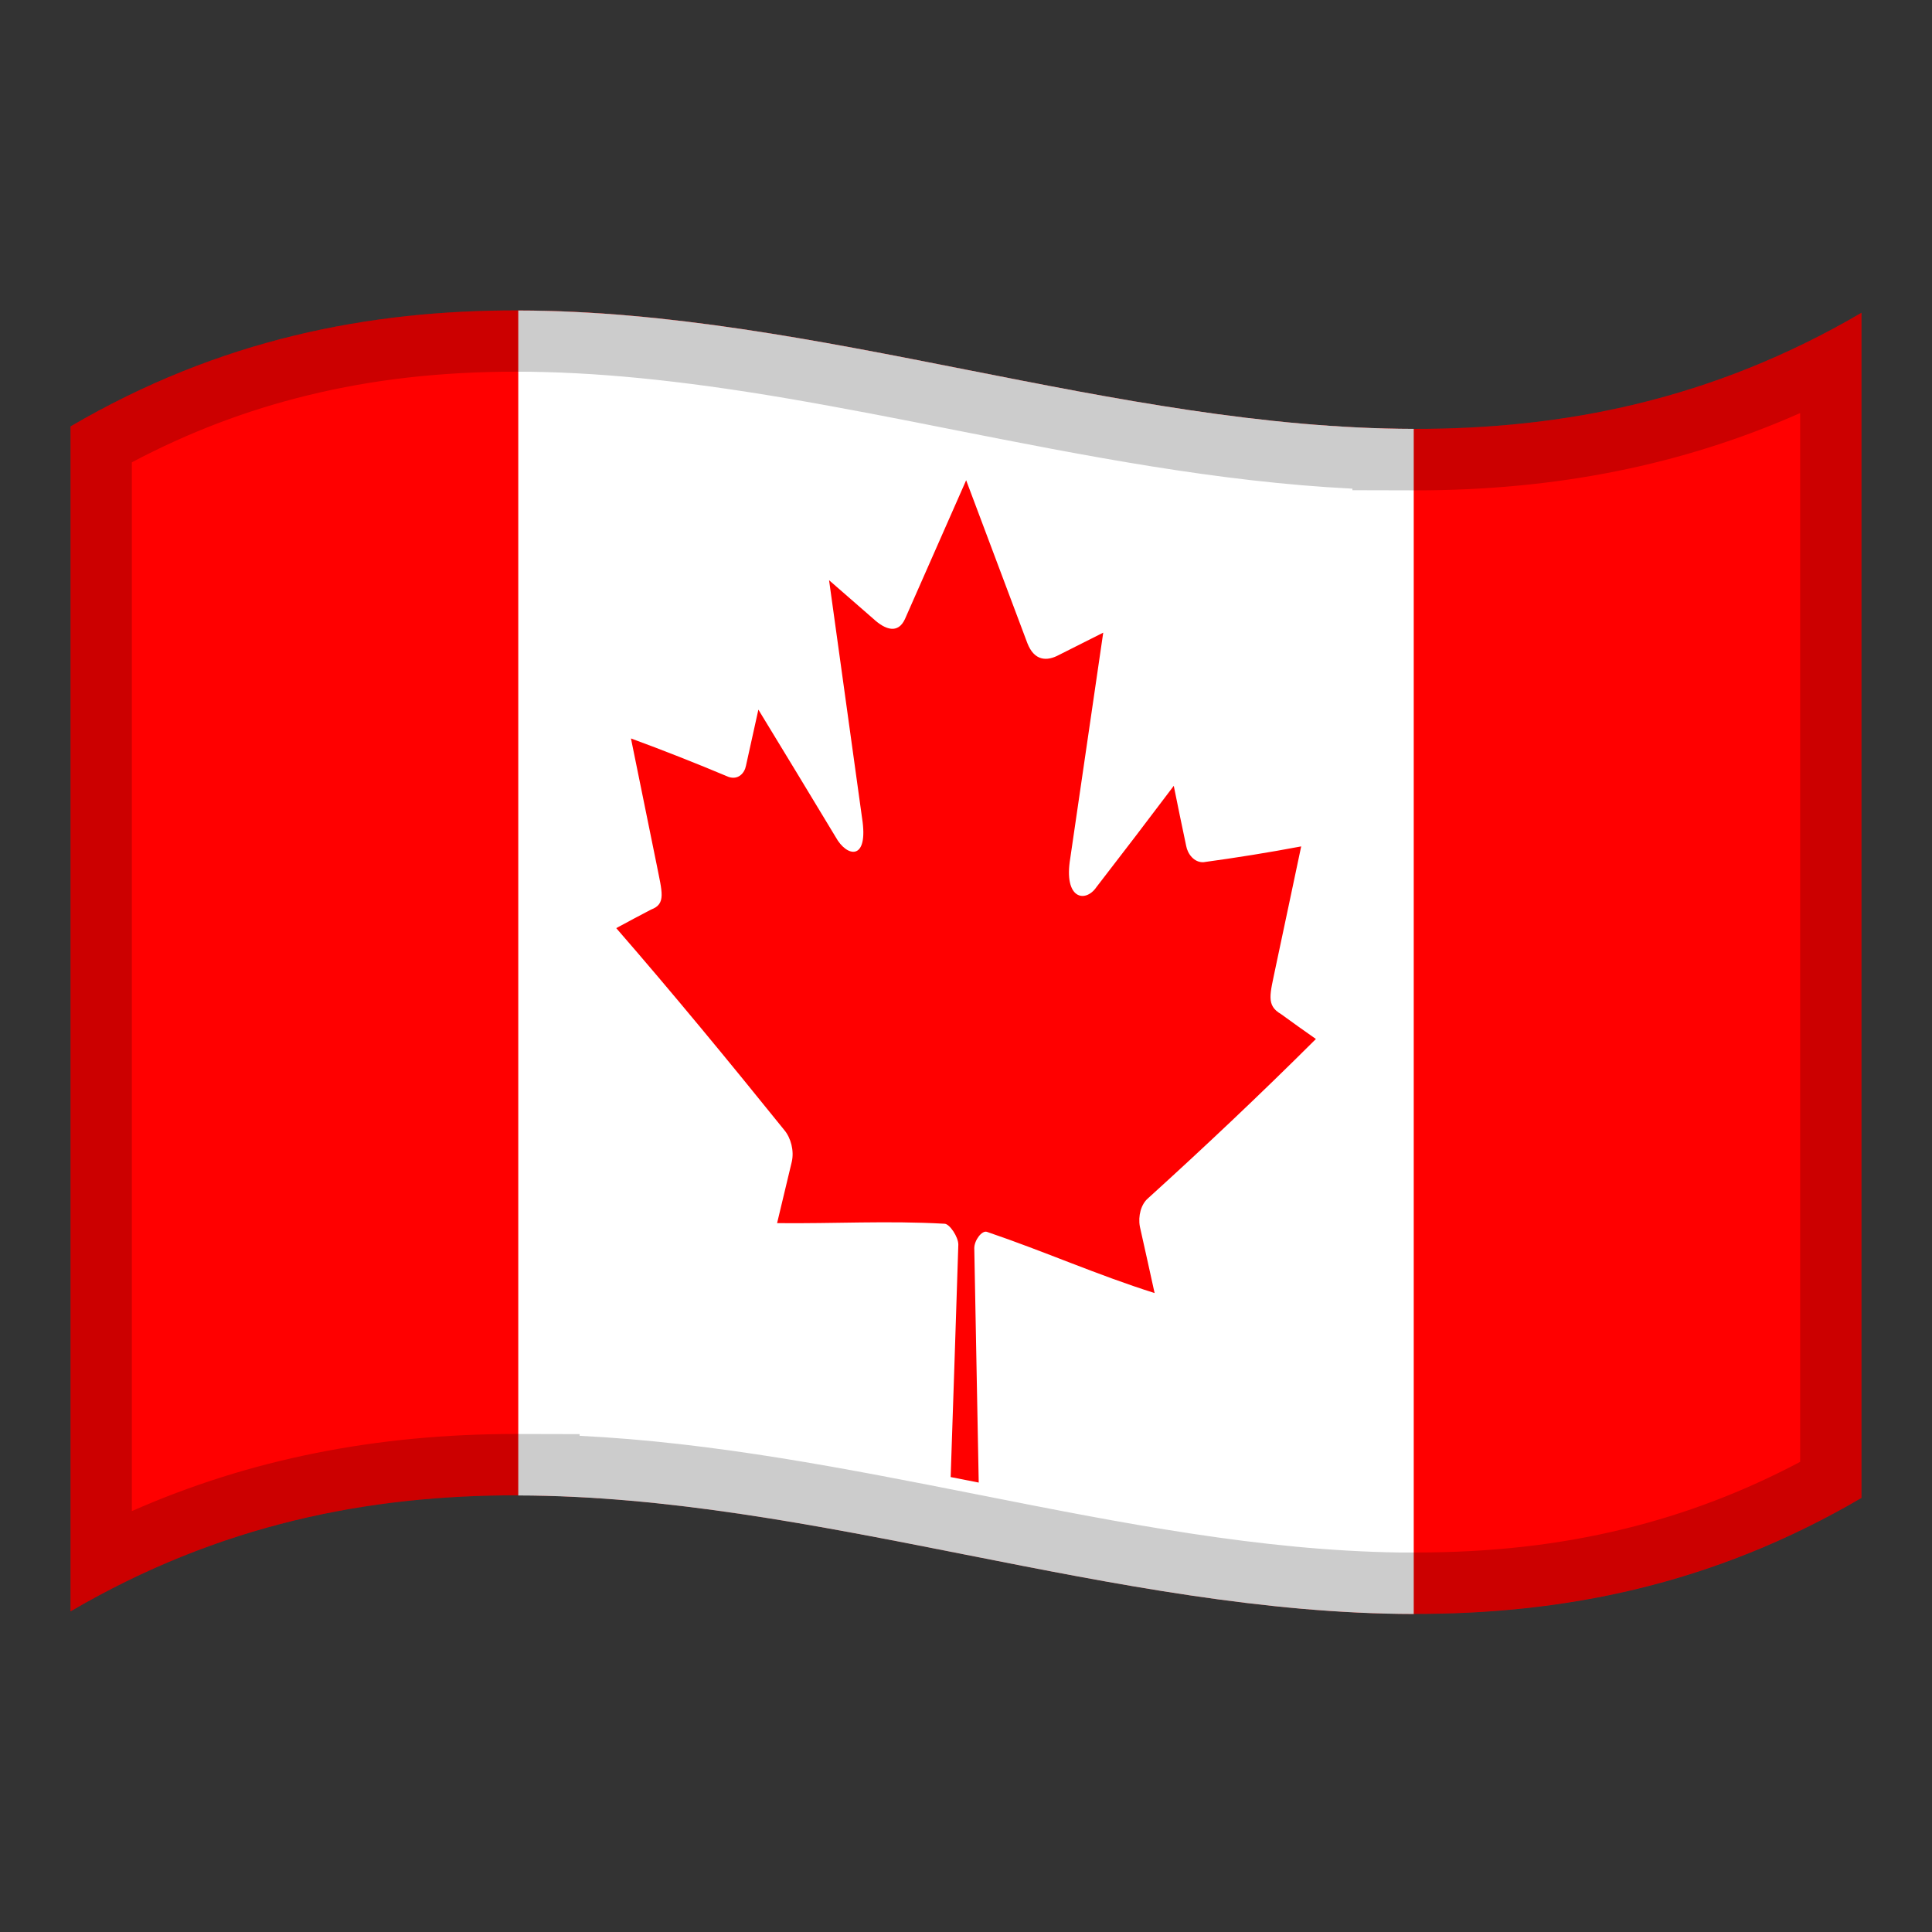 <?xml version="1.0" encoding="utf-8"?>
<!-- Generator: Adobe Illustrator 24.2.0, SVG Export Plug-In . SVG Version: 6.00 Build 0)  -->
<svg version="1.1" id="Layer_1" xmlns="http://www.w3.org/2000/svg" xmlns:xlink="http://www.w3.org/1999/xlink" x="0px" y="0px"
	 viewBox="0 0 1260 1260" style="enable-background:new 0 0 1260 1260;" xml:space="preserve">
<rect x="0" y="0" width="1260" height="1260" fill="#333333" stroke="none"/>
<style type="text/css">
	.st0{fill:#FF0000;}
	.st1{fill:#FFFFFF;}
	.st2{opacity:0.2;enable-background:new    ;}
</style>
<g>
	<g>
		<path class="st0" d="M46,278.1v772.8c389.3-228,778.7,153.9,1168-74V204C824.7,432,435.3,50.2,46,278.1z"/>
		<path class="st1" d="M338,202.5v772.8c194.7,0.4,389.3,77,584,77.3V279.7C727.3,279.3,532.7,202.8,338,202.5z"/>
		<path class="st0" d="M748.6,781.6c36.6-33.2,73-67.5,109.6-104c-7.5-5.2-15.1-10.7-22.7-16.2c-10-5.8-7.2-12.9-3.6-30.5
			c5.6-26.2,11.1-52.5,16.7-78.9c-21.2,4-42.4,7.4-63.7,10.3c-6.2,0.3-10.4-5.5-11.3-10.6c-2.7-13-5.5-26-8.1-39.2
			c-16.8,22.3-33.6,44.3-50.4,66c-7.2,10.6-21.6,8-17.1-18.8c7.2-49,14.3-98.1,21.5-147.1c-9.6,4.8-19.3,9.7-28.8,14.5
			c-8.1,4.4-16.2,3.9-20.7-7.7c-13.3-35.4-26.6-70.8-39.9-106.2c-13.3,30.1-26.6,60.3-39.9,90.5c-4.5,9.8-12.7,7.2-20.7-0.2
			c-9.6-8.4-19.3-16.8-28.8-25.1c7.2,51.7,14.3,103.3,21.5,155c4.5,28.5-10,25.7-17.2,12.5c-16.8-27.9-33.6-55.5-50.4-83.1
			l-8.1,36.6c-0.9,4.8-5,9.4-11.3,7.3c-21.2-8.9-42.4-17.3-63.7-25.1c5.6,27.3,11.1,54.7,16.7,82c3.6,18.3,6.4,25.9-3.6,29.6
			c-7.5,3.9-15.1,8-22.7,12.1c36.6,42.1,73,86.3,109.6,131.7c4.3,5.1,6.5,13.5,4.9,20.6l-9.6,40.1c37.7,0.4,71.6-1.7,109.3,0.4
			c3.3,0.2,8.9,8.6,8.9,13.6c-1.6,50.5-3.3,101.1-5,151.6l18.3,3.6L635.4,814c0-5.1,5-11.8,8.3-10.6c37.7,12.8,71.6,28,109.3,39.9
			c-3.2-14.4-6.3-28.8-9.6-43.3C742.1,793,744.2,785.4,748.6,781.6z"/>
	</g>
	<path class="st2" d="M922,279.7L922,279.7c-134.3-0.3-268.5-36.8-402.7-59.5C361.5,193.5,203.8,185.7,46,278.1v772.8
		c97.3-57,194.7-75.9,292-75.7v0.1c194.7,0.4,389.3,77,584,77.3v-0.1c97.3,0.2,194.7-18.7,292-75.6V204
		C1116.7,261,1019.3,279.9,922,279.7z M1174,953.4c-36.9,19.5-74.6,33.9-114.7,43.7c-42.5,10.4-86.9,15.4-135.8,15.4h-10.7
		c-90.4-1.3-180.3-19-275.2-37.8c-84.7-16.7-171.8-34-259.6-38.3v-1.1l-41.4-0.1c-91.4,0-174,16.5-250.6,50.3v-684
		c36.9-19.5,74.6-33.9,114.8-43.7c42.5-10.4,86.9-15.4,135.8-15.4c50.6,0,106.6,5.5,176,17.3c36.4,6.2,73.7,13.5,109.8,20.7
		c84.7,16.7,171.8,33.9,259.6,38.3v1l41.3,0.1c91.5,0,174.1-16.5,250.7-50.4V953.4z"/>
</g>
</svg>

